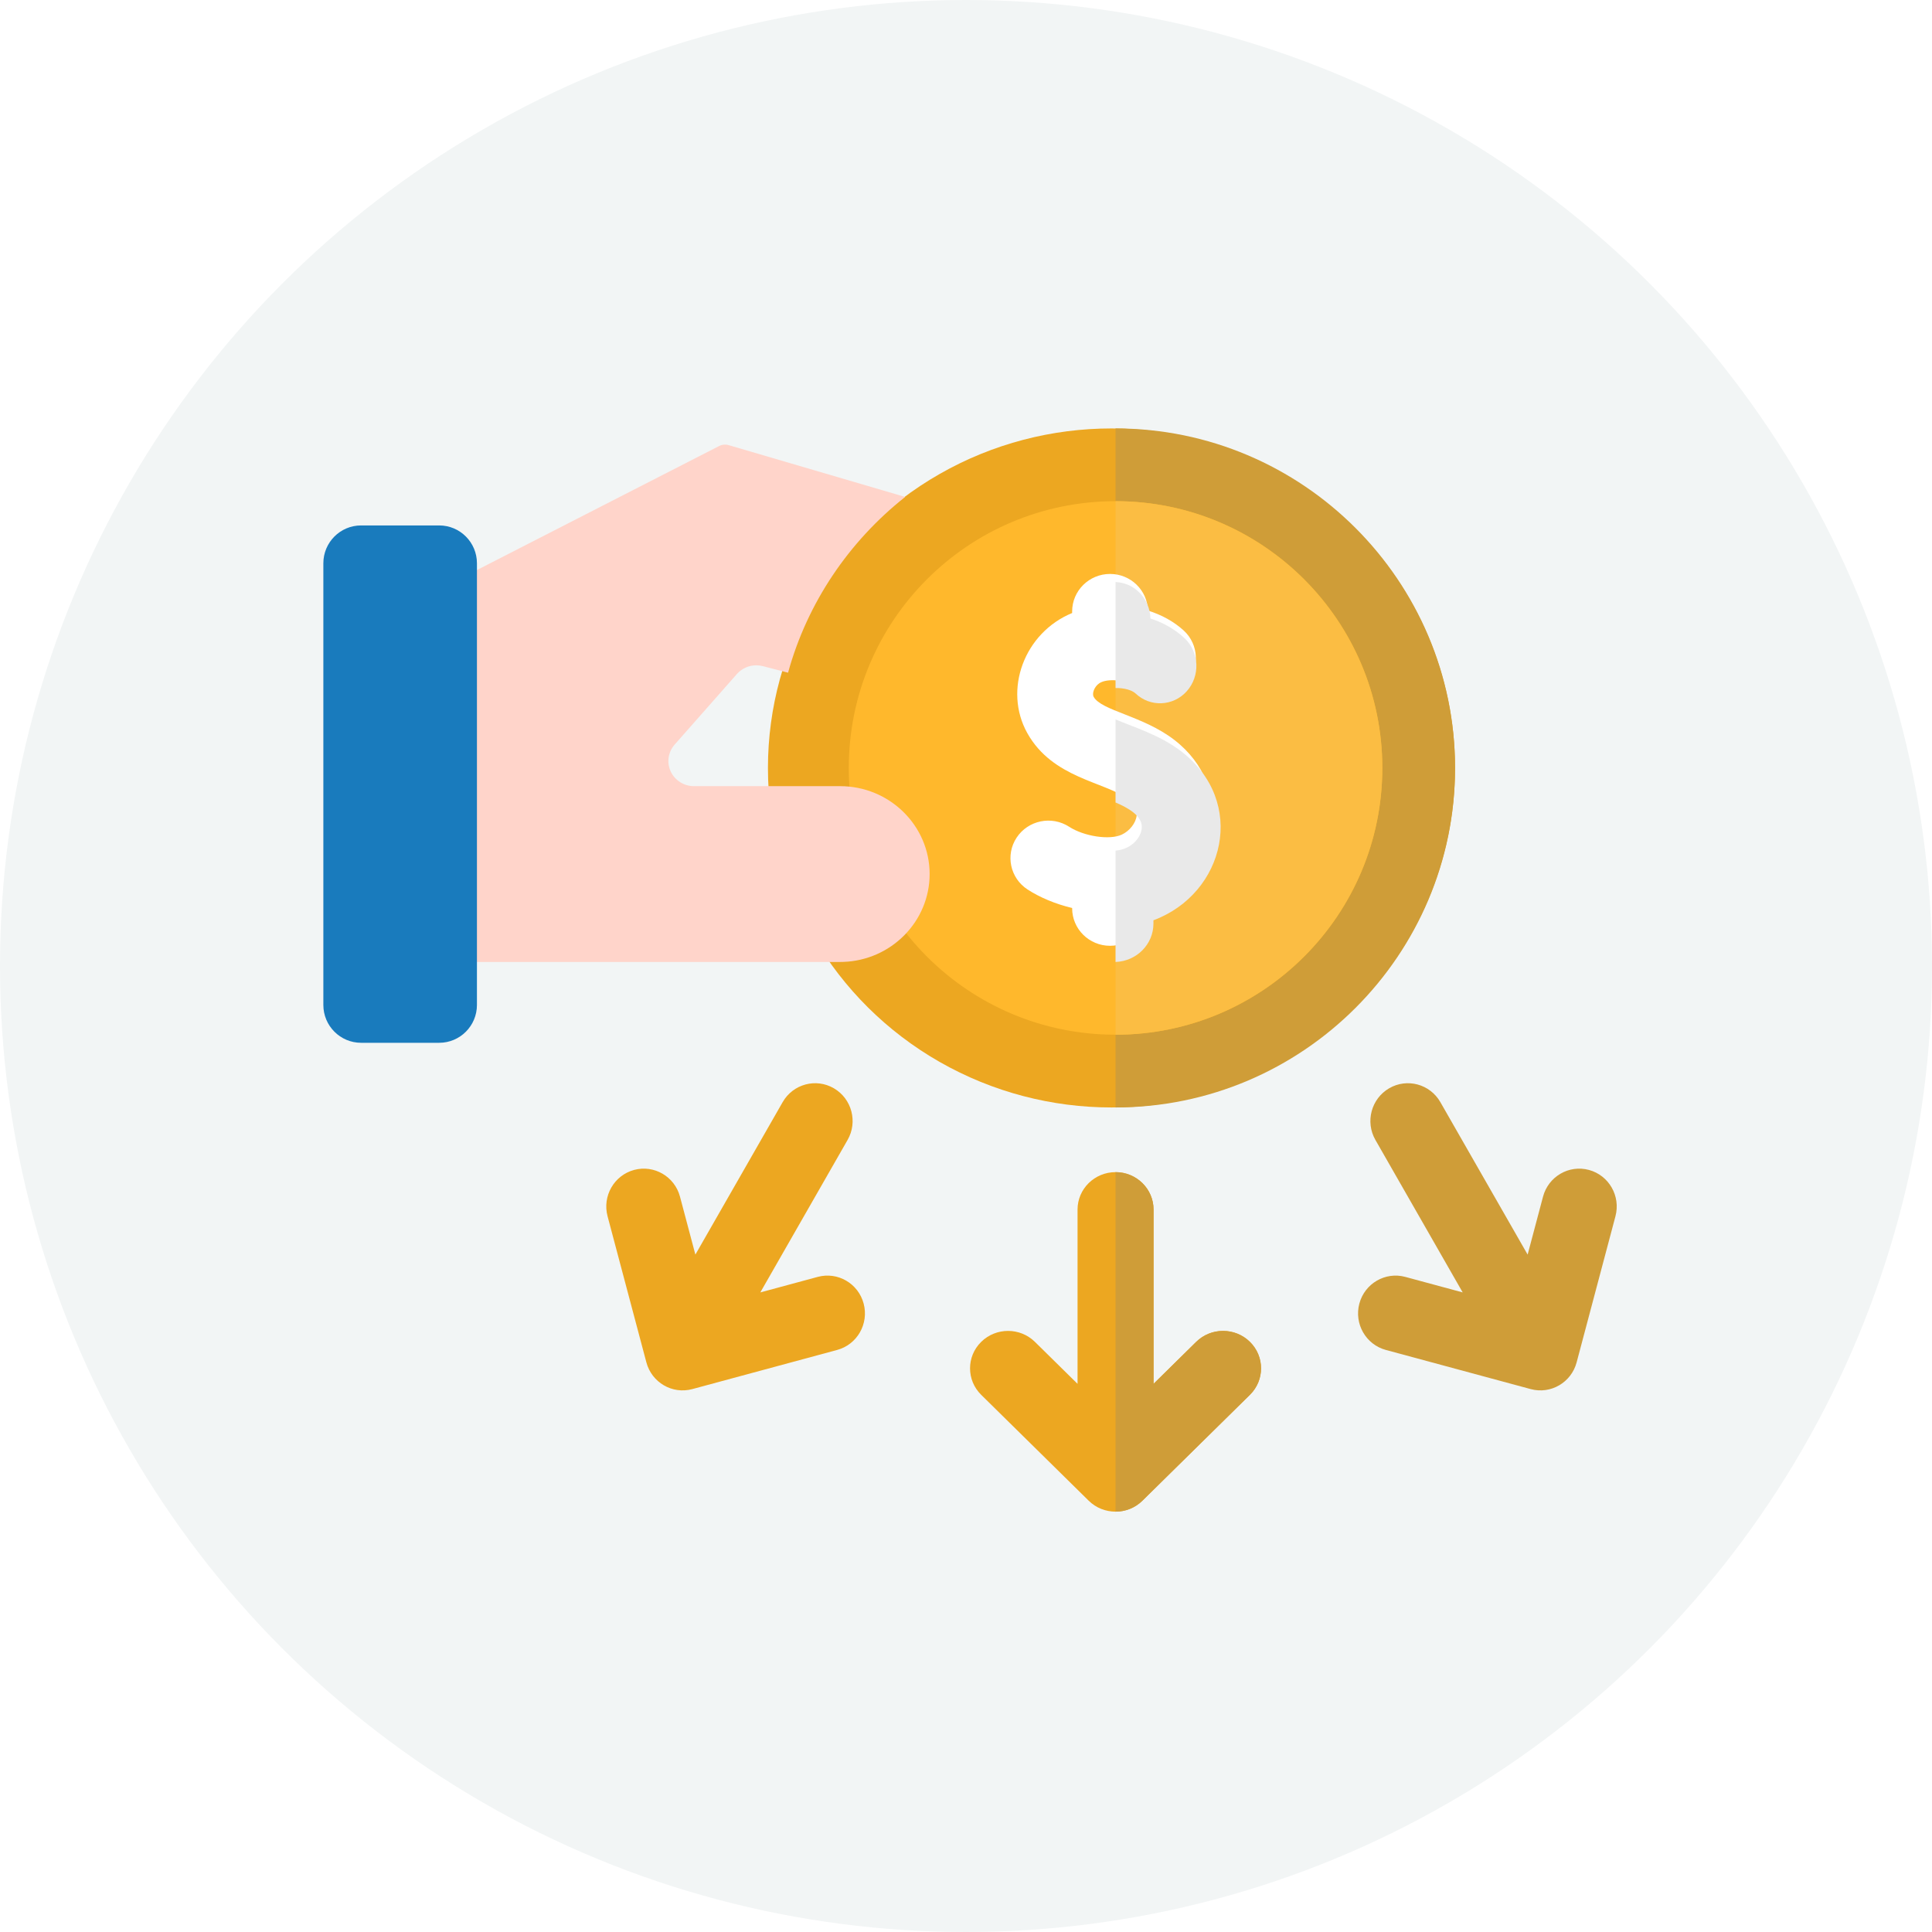 <?xml version="1.0" encoding="UTF-8"?>
<svg width="167px" height="167px" viewBox="0 0 167 167" version="1.1" xmlns="http://www.w3.org/2000/svg" xmlns:xlink="http://www.w3.org/1999/xlink">
    <title>580CDC37-5B3B-4BF4-814F-A82E857B148D</title>
    <g id="City-Page" stroke="none" stroke-width="1" fill="none" fill-rule="evenodd">
        <g id="City6_3_hover-Copy" transform="translate(-292, -911)">
            <rect fill="#FFFFFF" x="0" y="0" width="1763" height="10319"></rect>
            <g id="Section_How-do-we-help-with-your-auto..." transform="translate(251, 746)">
                <g id="Shop-around-for-an-auto" transform="translate(0, 165)">
                    <g id="icon_multiple-liability-limits" transform="translate(41, 0)">
                        <g id="Group-4" fill-rule="nonzero">
                            <circle id="Oval" fill="#F2F5F5" cx="83.5" cy="83.5" r="83.5"></circle>
                            <ellipse id="Oval" fill="#ECA721" cx="96.077" cy="66.381" rx="29.697" ry="29.347"></ellipse>
                            <path d="M125.774,66.381 C125.774,82.563 112.609,95.728 96.427,95.728 L96.427,37.033 C112.609,37.033 125.774,50.199 125.774,66.381 Z" id="Path" fill="#CF9D38"></path>
                            <circle id="Oval" fill="#FFB82C" cx="96.427" cy="66.381" r="23.059"></circle>
                            <path d="M119.485,66.381 C119.485,79.096 109.14,89.439 96.427,89.439 L96.427,43.322 C109.14,43.322 119.485,53.666 119.485,66.381 Z" id="Path" fill="#FBBD43"></path>
                            <path d="M101.505,63.955 C98.799,61.869 95.21,61.44 94.536,60.235 C94.379,59.956 94.576,59.358 95.028,59.057 C95.715,58.6 97.359,58.794 97.871,59.262 C99.201,60.476 101.274,60.394 102.501,59.077 C103.728,57.761 103.644,55.711 102.314,54.496 C101.456,53.714 100.386,53.137 99.224,52.775 C99.182,51.021 97.735,49.611 95.952,49.611 C94.142,49.611 92.675,51.062 92.675,52.853 L92.675,52.989 C88.534,54.69 86.707,59.631 88.803,63.376 C90.999,67.299 95.521,67.56 97.477,69.069 C98.249,69.664 98.29,70.166 98.253,70.492 C98.179,71.146 97.649,71.826 96.964,72.145 C95.919,72.633 93.707,72.301 92.414,71.463 C90.9,70.483 88.869,70.903 87.878,72.401 C86.887,73.9 87.312,75.909 88.826,76.889 C89.89,77.577 91.23,78.142 92.675,78.486 L92.675,78.511 C92.675,80.302 94.142,81.753 95.951,81.753 C97.761,81.753 99.228,80.302 99.228,78.511 L99.228,78.232 C99.405,78.164 99.581,78.092 99.753,78.011 C105.328,75.417 106.842,68.07 101.505,63.955 L101.505,63.955 Z" id="Path" fill="#FFFFFF"></path>
                            <path d="M99.702,79.548 L99.702,79.834 C99.702,81.625 98.25,83.084 96.427,83.151 L96.427,73.528 C97.766,73.41 98.59,72.473 98.689,71.617 C98.816,70.525 97.461,69.809 96.427,69.365 L96.427,62.188 C97.95,62.837 100.212,63.508 102.071,64.921 C107.836,69.296 105.883,77.244 99.702,79.548 Z" id="Path" fill="#E9E9E9"></path>
                            <path d="M98.144,59.933 C97.834,59.64 97.095,59.454 96.427,59.472 L96.427,50.31 C98.079,50.374 99.4,51.754 99.44,53.462 C100.554,53.822 101.58,54.398 102.403,55.179 C103.678,56.39 103.758,58.437 102.583,59.75 C101.406,61.063 99.419,61.145 98.144,59.933 L98.144,59.933 Z" id="Path" fill="#E9E9E9"></path>
                            <path d="M103.396,115.99 L99.712,119.618 L99.712,104.554 C99.712,102.767 98.241,101.318 96.427,101.318 C94.613,101.318 93.142,102.767 93.142,104.554 L93.142,119.618 L89.458,115.99 C88.175,114.726 86.095,114.726 84.812,115.99 C83.529,117.253 83.529,119.302 84.812,120.566 L94.104,129.718 C95.385,130.981 97.467,130.981 98.75,129.718 L108.042,120.566 C109.325,119.302 109.325,117.253 108.042,115.99 C106.759,114.727 104.679,114.727 103.396,115.99 L103.396,115.99 Z" id="Path" fill="#ECA721"></path>
                            <path d="M108.042,120.566 L98.748,129.718 C98.109,130.35 97.268,130.665 96.427,130.665 L96.427,101.318 C98.24,101.318 99.712,102.767 99.712,104.554 L99.712,119.619 L103.396,115.99 C104.677,114.726 106.758,114.726 108.042,115.99 C109.325,117.252 109.325,119.302 108.042,120.566 L108.042,120.566 Z" id="Path" fill="#CF9D38"></path>
                            <path d="M137.346,101.128 C135.619,100.662 133.84,101.695 133.377,103.439 L132.047,108.446 L124.503,95.267 C123.608,93.703 121.626,93.168 120.076,94.07 C118.526,94.973 117.994,96.972 118.889,98.535 L126.433,111.715 L121.469,110.373 C119.743,109.908 117.964,110.941 117.5,112.685 C117.037,114.428 118.063,116.221 119.792,116.688 L132.313,120.072 C134.042,120.538 135.819,119.506 136.283,117.761 L139.638,105.132 C140.101,103.388 139.075,101.595 137.346,101.128 L137.346,101.128 Z" id="Path" fill="#CF9D38"></path>
                            <path d="M70.685,110.373 L65.721,111.715 L73.265,98.535 C74.16,96.972 73.629,94.973 72.079,94.07 C70.529,93.167 68.547,93.704 67.652,95.267 L60.108,108.446 L58.778,103.439 C58.315,101.696 56.538,100.662 54.809,101.128 C53.08,101.595 52.054,103.388 52.517,105.132 L55.872,117.761 C56.335,119.5 58.107,120.54 59.842,120.072 L72.363,116.688 C74.092,116.221 75.118,114.428 74.654,112.684 C74.191,110.941 72.414,109.907 70.685,110.373 Z" id="Path" fill="#ECA721"></path>
                            <path d="M80.356,75.553 C80.356,79.653 77.031,83.005 72.891,83.146 C72.8,83.148 72.71,83.151 72.619,83.151 L39.904,83.151 L39.828,49.989 L62.159,38.555 C62.318,38.472 62.493,38.431 62.67,38.431 C62.776,38.431 62.882,38.446 62.986,38.477 L78.223,42.949 L78.207,42.981 C73.377,46.815 69.785,52.097 68.119,58.147 L65.935,57.58 C65.753,57.532 65.563,57.509 65.371,57.509 C64.73,57.509 64.12,57.782 63.7,58.258 L58.315,64.362 C57.751,65.002 57.616,65.916 57.975,66.687 C58.335,67.458 59.124,67.955 59.986,67.955 L72.619,67.955 C76.885,67.955 80.356,71.363 80.356,75.553 L80.356,75.553 Z" id="Path" fill="#FFD4CA"></path>
                            <path d="M37.963,45.418 L31.213,45.418 C29.411,45.418 27.95,46.883 27.95,48.691 L27.95,86.866 C27.95,88.673 29.411,90.138 31.213,90.138 L37.962,90.138 C39.765,90.138 41.226,88.673 41.226,86.866 L41.226,48.691 C41.226,46.883 39.765,45.418 37.963,45.418 Z" id="Path" fill="#197BBD"></path>
                        </g>
                        <g id="liability" transform="translate(27.95, 38.033)"></g>
                    </g>
                </g>
            </g>
        </g>
    </g>
</svg>